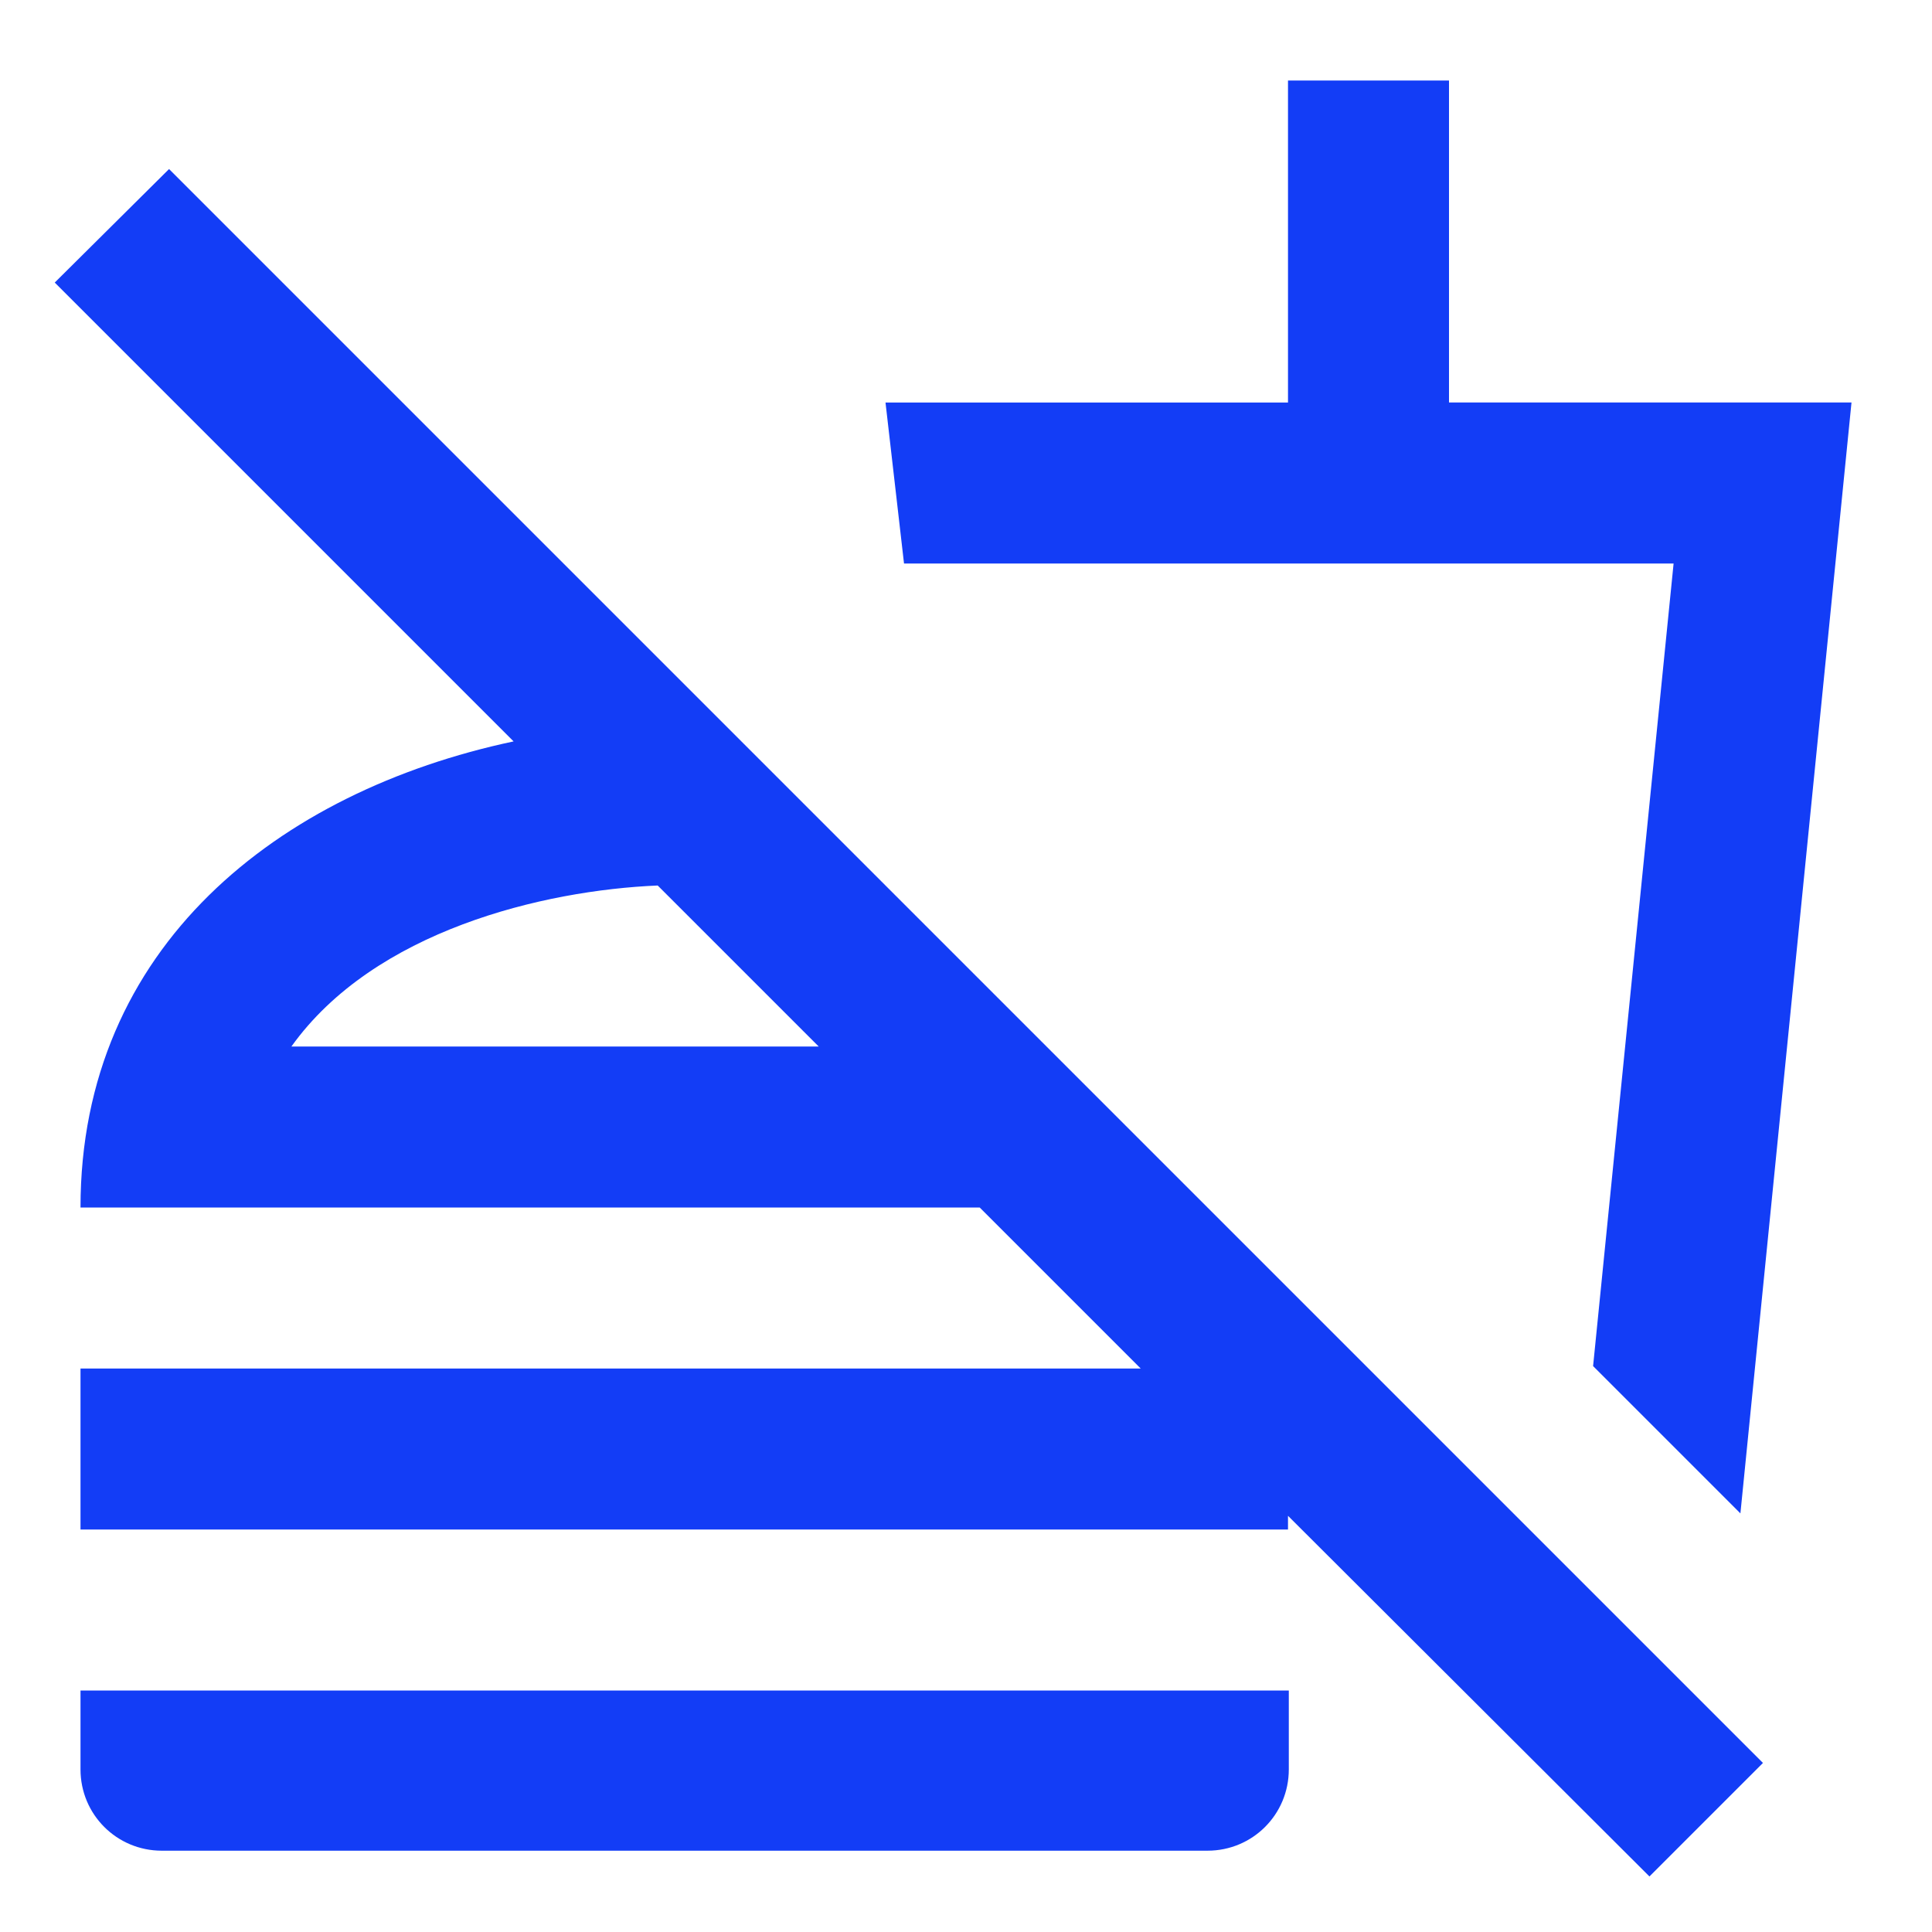 <svg fill="#133DF6" xmlns="http://www.w3.org/2000/svg" enable-background="new 0 0 24 24" height="24" viewBox="0 0 24 24" width="24"><g><rect fill="none" height="24" width="24"/><path d="M1,21h15.01v0.98c0,0.56-0.45,1.01-1.01,1.01H2.01C1.45,22.99,1,22.54,1,21.98V21z M20.49,23.31L16,18.83V19H1v-2h13.17 l-2-2H1c0-3.24,2.46-5.17,5.38-5.79l-5.7-5.7L2.1,2.1L13,13l2,2l6.9,6.9L20.49,23.31z M10.17,13l-2-2c-1.42,0.06-3.52,0.56-4.55,2 H10.17z M23,5h-5V1h-2v4h-5l0.23,2h9.56l-1,9.97l1.83,1.83L23,5z"/></g></svg>